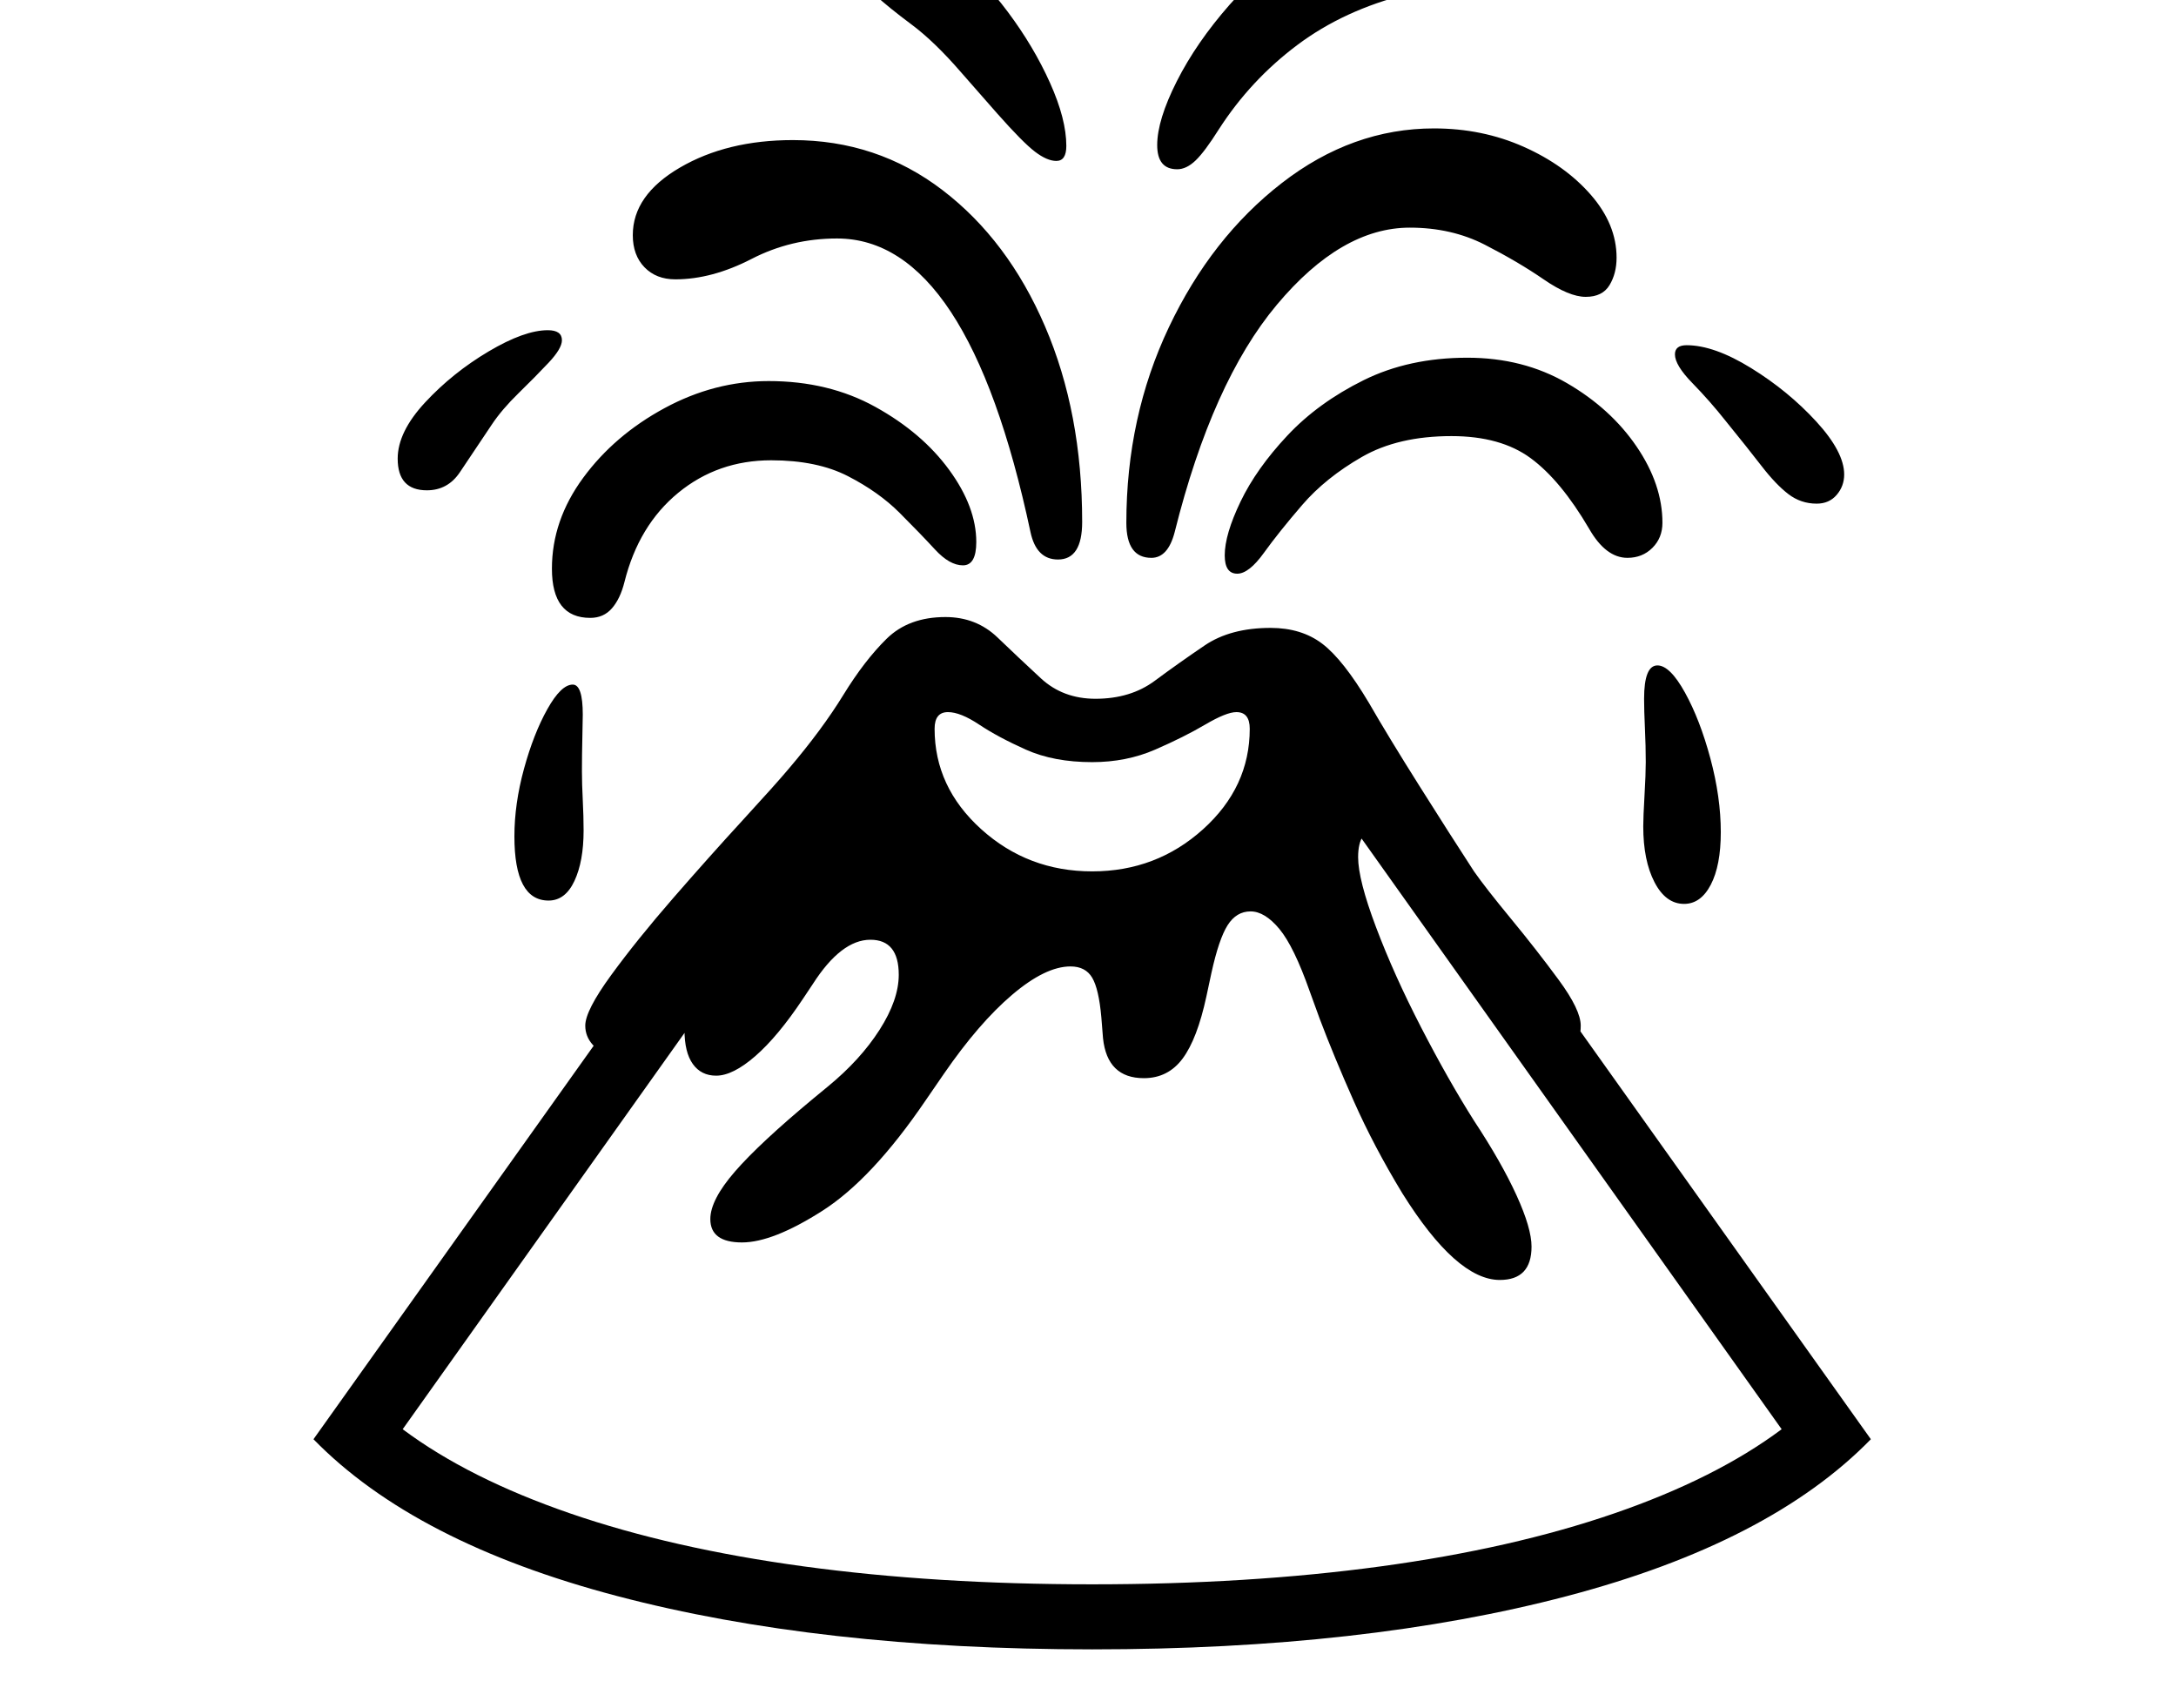 <svg xmlns="http://www.w3.org/2000/svg" viewBox="-10 0 2610 2048"><path d="M1300 1978q-327 0-570-64t-364-188l584-820 65 46-542 762q79 59 201 101t280 63.5 346 21.5 346-21.5 280-63.5 201-101l-542-762 65-46 584 820q-121 124-364 188t-570 64zm-652-898q-41 0-41-77 0-39 11.5-81t28-71.5T677 821q12 0 12 36 0 7-.5 27.5T688 925q0 15 1 34.5t1 36.5q0 37-11 60.5t-31 23.5zM502 588q-35 0-35-38 0-32 33-67.5t76-61 71-25.5q17 0 17 12 0 10-16 27t-36 36.5-32 37.5q-24 36-38.5 57.5T502 588zm1287 947q-52 0-117-104-34-56-58-110t-41-99l-12-33q-19-54-36.5-75t-34.5-21-27.5 16.5-19.5 57.5l-6 28q-11 51-28.5 74.5T1362 1293q-44 0-49-48l-2-25q-3-34-11-47.5t-26-13.5q-30 0-70 34t-82 95l-22 32q-64 94-123.5 132t-96.5 38q-38 0-38-28 0-23 29.5-57t94.5-88l17-14q39-32 62-68t23-66q0-42-34-42-35 0-69 53l-12 18q-30 45-57 68.5t-47 23.5q-18 0-28-14t-10-41q0-23 6.5-53t22.5-75q-22 48-44.5 83t-42 54-33.5 19q-10 0-19-10t-9-23q0-18 31-60.5t74.5-92.5 83-93 55.5-62q40-47 65.5-88.5t52-67.5 70.5-26q37 0 62.5 24.5t52 49T1304 838q42 0 71-21.5t60-42.5 79-21q37 0 62 19t56 71q23 40 60.5 99.5T1758 1045q14 20 44.5 57t57 73 26.5 55q0 33-28 33-25 0-47.5-28t-70.5-115l-17-31q-28-53-47-74t-33-21q-24 0-24 34 0 27 21.5 84t54 120 63.5 112q33 50 51 89.5t18 61.5q0 40-38 40zM698 741q-46 0-46-59 0-58 37.5-109t97.5-83.5T912 457q72 0 128 31t88.5 75.5T1161 650q0 28-16 28t-33.5-19-42.5-44-62-44-92-19q-64 0-111.5 39T739 698q-5 20-15 31.5T698 741zm602 304q77 0 133-50.5t56-120.5q0-20-16-20-12 0-37.5 15t-60 30-75.5 15q-46 0-79.5-15t-56-30-37.5-15q-16 0-16 20 0 70 56 120.5t133 50.5zm-41-374q-26 0-33-33-75-352-232-352-55 0-102.5 24.5T800 335q-23 0-37-14.5T749 282q0-48 56.5-81T941 168q101 0 179.5 60t123 163.5T1288 626q0 45-29 45zm751 413q-22 0-35.5-26t-13.5-67q0-11 1.5-37t1.5-40q0-19-1-40.5t-1-35.5q0-40 16-40 15 0 33 32.5t30.5 79T2054 998q0 40-12 63t-32 23zm-753-891q-11 0-25.5-11t-45.5-46l-43-49q-32-37-59.5-57.5t-44.5-36-17-35.5q0-16 13-28t33-12q30 0 65 27.5t66 69 50.5 85T1269 175q0 18-12 18zm217 495q-15 0-15-22 0-25 19-64.5t56-79 91.5-66.5 124.5-27q67 0 119.5 30.5t83.5 76 31 91.5q0 18-12 30t-30 12q-26 0-46-35-34-58-70-84.5t-95-26.5q-64 0-107.5 25t-71.5 57.5-46 57.5-32 25zm-103-19q-30 0-30-42 0-127 51-234.5t135.5-173T1710 154q58 0 107.5 22t80.5 57.5 31 75.5q0 19-8.5 33t-28.5 14-50.5-21-70.5-41.5-90-20.5q-82 0-159.5 92.5T1399 638q-8 31-28 31zm31-466q-24 0-24-29 0-30 23.5-76.5t63.5-92 91-76.5 106-31q30 0 48.5 13t18.5 34q0 17-14 29.5T1678-7q-76 19-132 61t-94 101q-17 27-28 37.5t-22 10.5zm767 401q-19 0-34-11.5t-32-33.5-43-54q-19-24-40-45.5t-21-34.5q0-11 14-11 33 0 77.5 27.5t78 64T2202 569q0 14-9 24.5t-24 10.5z"/></svg>